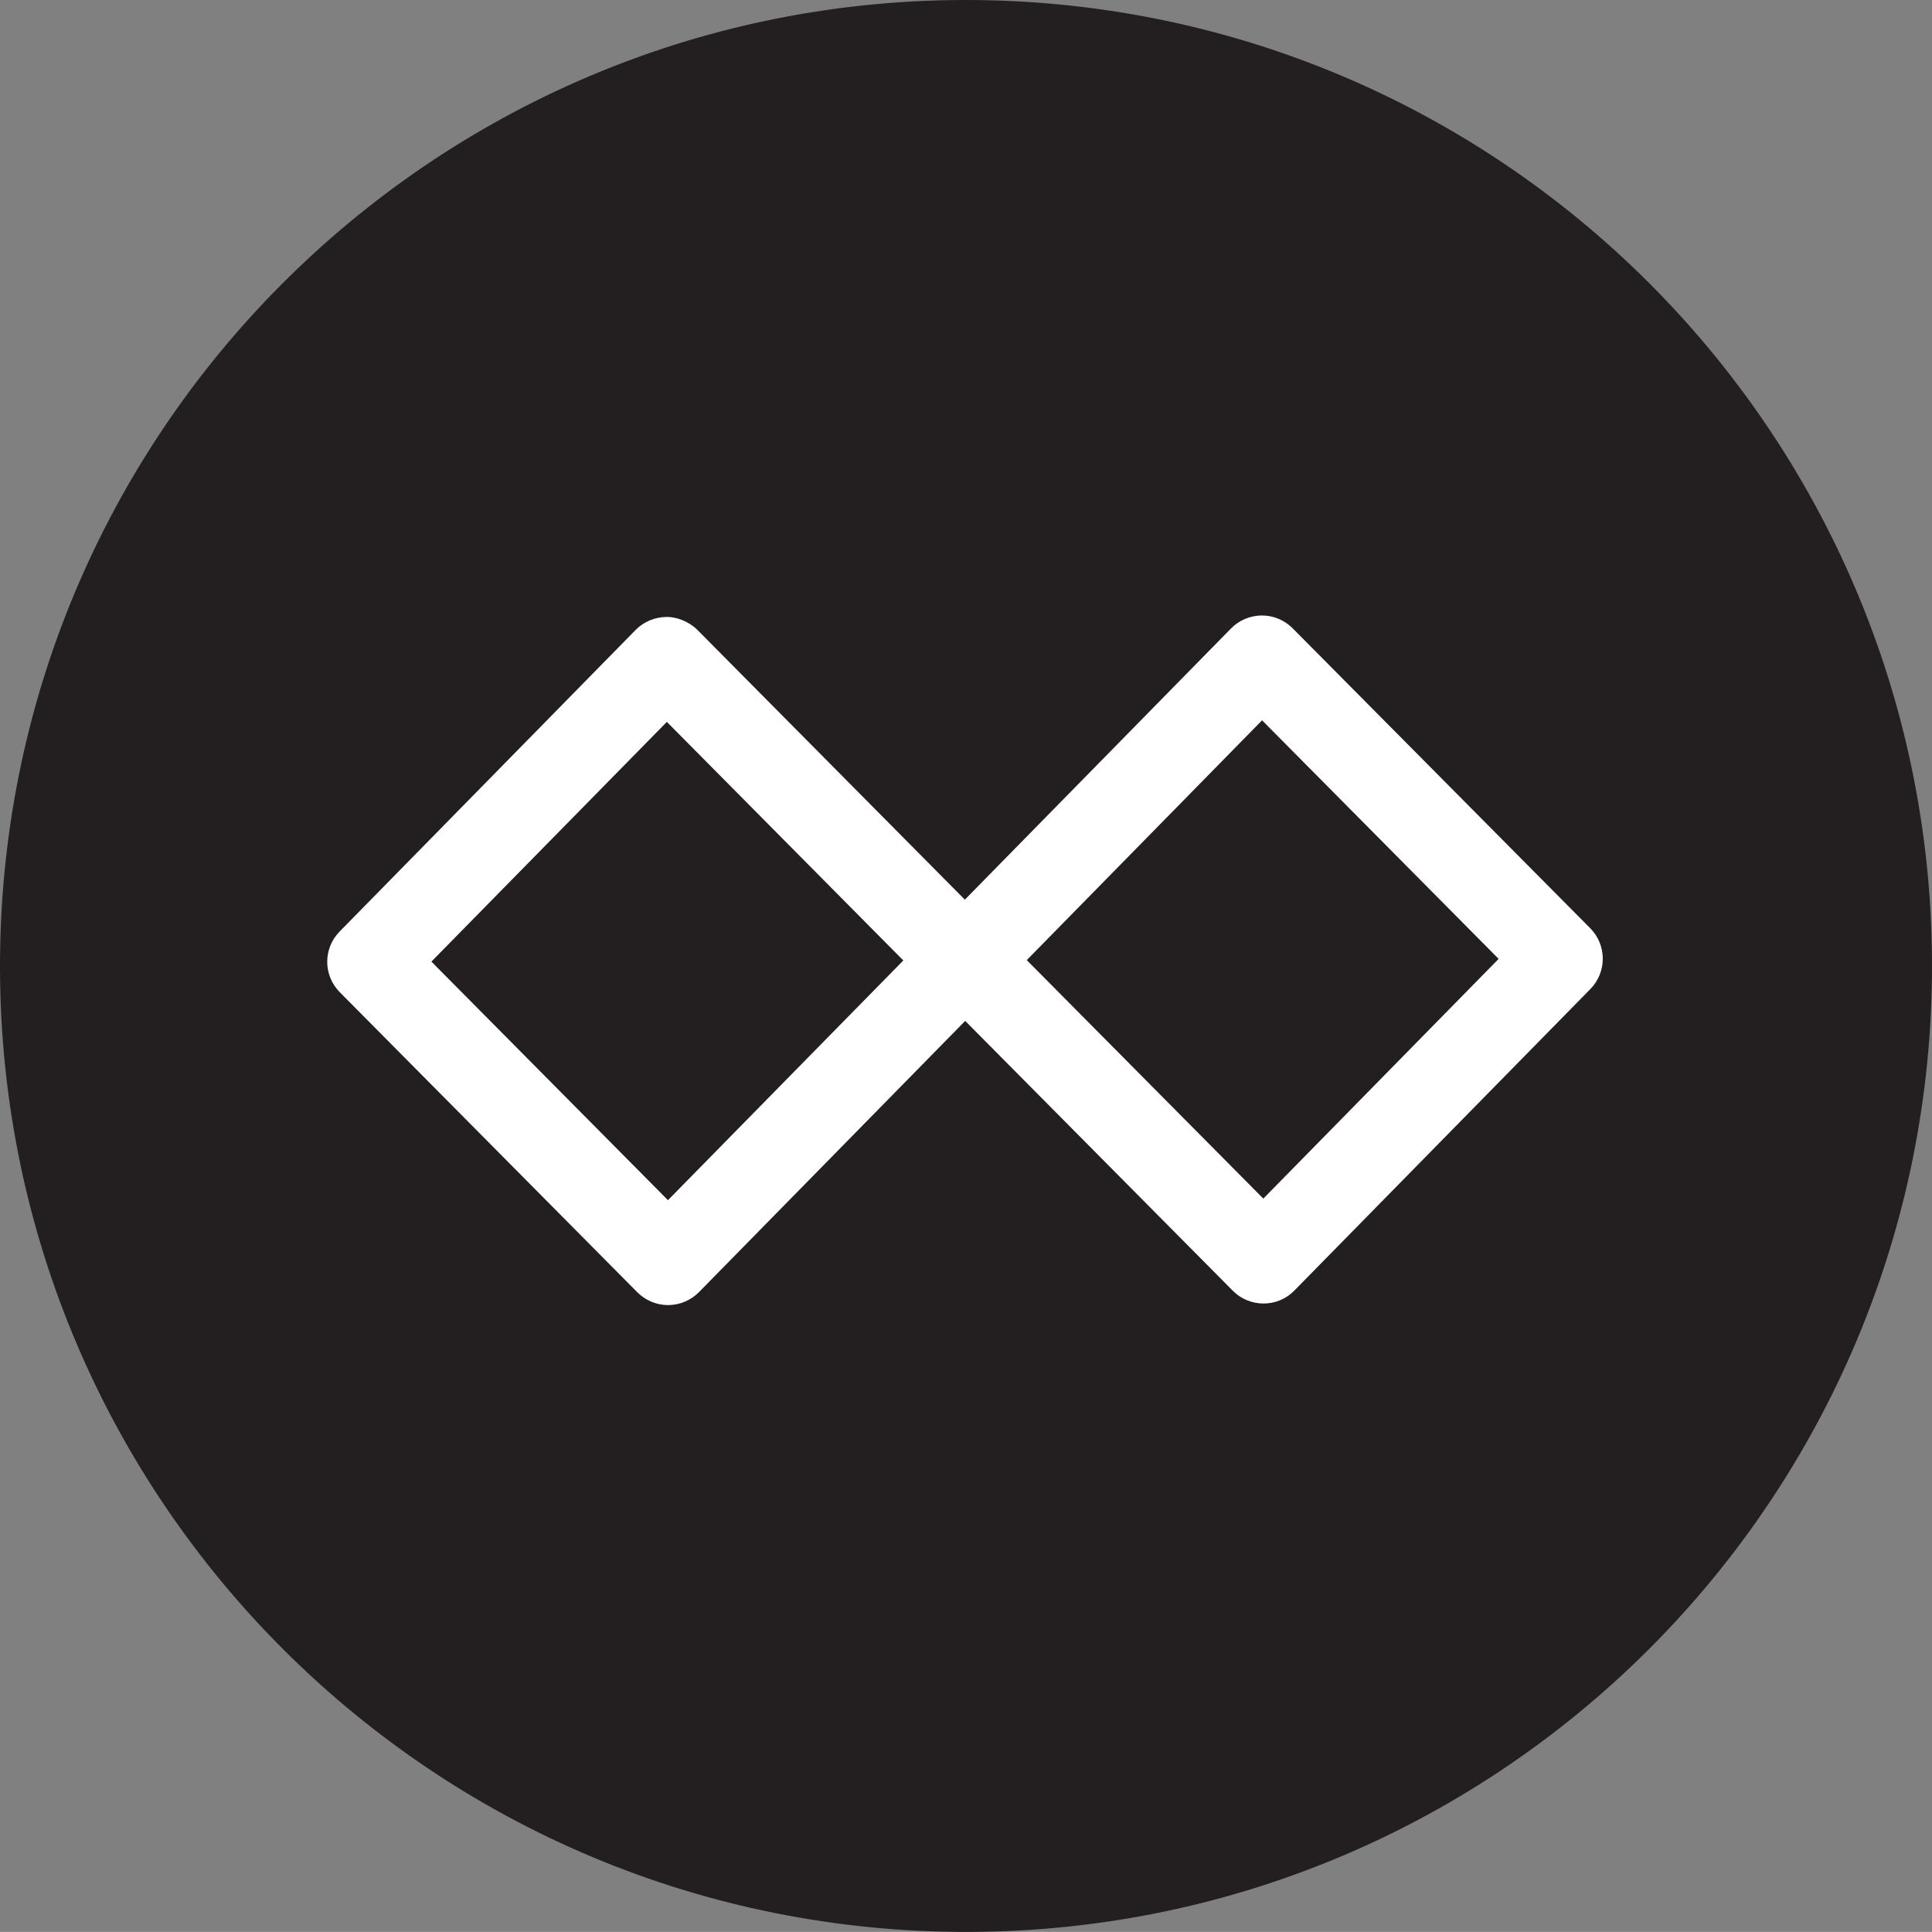 <?xml version="1.0" encoding="UTF-8" standalone="no"?>
<!-- Generator: Adobe Illustrator 16.0.4, SVG Export Plug-In . SVG Version: 6.00 Build 0)  -->

<svg
   xmlns:dc="http://purl.org/dc/elements/1.1/"
   xmlns:cc="http://creativecommons.org/ns#"
   xmlns:rdf="http://www.w3.org/1999/02/22-rdf-syntax-ns#"
   xmlns:svg="http://www.w3.org/2000/svg"
   xmlns="http://www.w3.org/2000/svg"
   xmlns:xlink="http://www.w3.org/1999/xlink"
   xmlns:sodipodi="http://sodipodi.sourceforge.net/DTD/sodipodi-0.dtd"
   xmlns:inkscape="http://www.inkscape.org/namespaces/inkscape"
   version="1.1"
   id="Layer_1"
   x="0px"
   y="0px"
   width="45.318"
   height="45.316"
   viewBox="0 0 45.318 45.316"
   enable-background="new 0 0 61.432 56.828"
   xml:space="preserve"
   inkscape:version="0.48.4 r9939"
   sodipodi:docname="ffrn_logo.svg"><rect x="0" y="0" width="45.318" height="45.316" fill="#808080" stroke="none"/><defs
     id="defs3206" /><sodipodi:namedview
     pagecolor="#ffffff"
     bordercolor="#666666"
     borderopacity="1"
     objecttolerance="10"
     gridtolerance="10"
     guidetolerance="10"
     inkscape:pageopacity="0"
     inkscape:pageshadow="2"
     inkscape:window-width="1918"
     inkscape:window-height="1062"
     id="namedview3204"
     showgrid="false"
     fit-margin-top="0"
     fit-margin-left="0"
     fit-margin-right="0"
     fit-margin-bottom="0"
     inkscape:zoom="15.432533"
     inkscape:cx="22.659011"
     inkscape:cy="22.657046"
     inkscape:window-x="1920"
     inkscape:window-y="16"
     inkscape:window-maximized="0"
     inkscape:current-layer="Layer_1" /><g
     id="Ebene_2"
     display="none"
     style="display:none"
     transform="translate(-8.057,-5.755)"><g
       display="inline"
       id="g3128"
       style="display:inline"><g
         id="g3130"><path
           d="m 19.807,11.384 v 4.761 h 7.871 v 2.488 h -7.871 v 5.645 H 16.585 V 8.895 h 11.344 v 2.488 l -8.122,0.001 0,0 z"
           id="path3132"
           inkscape:connector-curvature="0"
           style="fill:#231f20" /><path
           d="m 29.996,24.276 v -9.039 c 0,-0.647 -0.009,-1.188 -0.025,-1.621 -0.02,-0.433 -0.038,-0.816 -0.062,-1.151 h 2.926 c 0.022,0.132 0.053,0.529 0.087,1.195 0.036,0.666 0.057,1.107 0.057,1.326 h 0.043 c 0.298,-0.83 0.562,-1.414 0.797,-1.752 0.231,-0.339 0.509,-0.59 0.83,-0.754 0.318,-0.163 0.721,-0.245 1.201,-0.245 0.393,0 0.709,0.055 0.948,0.164 v 2.564 c -0.493,-0.108 -0.932,-0.164 -1.31,-0.164 -0.764,0 -1.359,0.311 -1.785,0.929 -0.426,0.619 -0.639,1.536 -0.639,2.751 v 5.797 h -3.068 z"
           id="path3134"
           inkscape:connector-curvature="0"
           style="fill:#231f20" /><path
           d="m 43.197,24.495 c -1.776,0 -3.14,-0.525 -4.094,-1.578 -0.953,-1.052 -1.432,-2.585 -1.432,-4.602 0,-1.95 0.484,-3.449 1.452,-4.497 0.968,-1.048 2.34,-1.572 4.116,-1.572 1.696,0 2.991,0.562 3.886,1.688 0.896,1.125 1.345,2.771 1.345,4.939 v 0.087 h -7.576 c 0,1.15 0.213,2.019 0.639,2.604 0.426,0.585 1.032,0.879 1.817,0.879 1.084,0 1.769,-0.47 2.053,-1.408 l 2.893,0.251 c -0.838,2.139 -2.537,3.209 -5.099,3.209 z m 0,-10.316 c -0.72,0 -1.275,0.251 -1.665,0.753 -0.39,0.502 -0.595,1.205 -0.617,2.106 H 45.5 c -0.059,-0.954 -0.288,-1.669 -0.688,-2.146 -0.4,-0.476 -0.938,-0.713 -1.615,-0.713 z"
           id="path3136"
           inkscape:connector-curvature="0"
           style="fill:#231f20" /><path
           d="m 50.459,10.336 v -2.26 h 3.067 v 2.26 h -3.067 z m 0,13.94 V 12.465 h 3.067 v 11.812 l -3.067,-0.001 0,0 z"
           id="path3138"
           inkscape:connector-curvature="0"
           style="fill:#231f20" /><path
           d="m 59.96,14.539 v 9.737 h -3.057 v -9.737 h -1.725 v -2.074 h 1.725 v -1.232 c 0,-1.07 0.284,-1.863 0.852,-2.38 0.567,-0.518 1.432,-0.775 2.587,-0.775 0.575,0 1.225,0.06 1.943,0.175 v 1.977 c -0.298,-0.065 -0.597,-0.1 -0.895,-0.1 -0.524,0 -0.896,0.104 -1.108,0.312 -0.215,0.207 -0.322,0.573 -0.322,1.098 v 0.928 h 2.325 v 2.074 H 59.96 v -0.003 z"
           id="path3140"
           inkscape:connector-curvature="0"
           style="fill:#231f20" /><path
           d="m 66.361,12.465 v 6.626 c 0,2.074 0.699,3.111 2.096,3.111 0.743,0 1.341,-0.318 1.796,-0.955 0.455,-0.637 0.684,-1.454 0.684,-2.451 v -6.331 h 3.066 v 9.171 c 0,1.004 0.029,1.885 0.087,2.642 h -2.926 c -0.087,-1.048 -0.131,-1.83 -0.131,-2.347 h -0.055 c -0.408,0.895 -0.928,1.546 -1.558,1.953 -0.629,0.407 -1.377,0.611 -2.241,0.611 -1.252,0 -2.215,-0.384 -2.884,-1.151 -0.669,-0.769 -1.004,-1.896 -1.004,-3.38 v -7.499 h 3.07 l 0,0 z"
           id="path3142"
           inkscape:connector-curvature="0"
           style="fill:#231f20" /><path
           d="M 84.464,24.276 V 17.65 c 0,-2.074 -0.701,-3.111 -2.105,-3.111 -0.743,0 -1.341,0.318 -1.796,0.955 -0.455,0.637 -0.685,1.453 -0.685,2.45 v 6.332 h -3.065 v -9.17 c 0,-0.633 -0.011,-1.151 -0.027,-1.557 -0.018,-0.404 -0.038,-0.766 -0.06,-1.086 h 2.926 c 0.021,0.139 0.051,0.509 0.087,1.107 0.036,0.601 0.055,1.014 0.055,1.239 h 0.043 c 0.415,-0.902 0.937,-1.559 1.562,-1.965 0.626,-0.407 1.372,-0.611 2.236,-0.611 1.254,0 2.214,0.386 2.884,1.157 0.669,0.771 1.004,1.898 1.004,3.384 v 7.5 l -3.059,0.002 0,0 z"
           id="path3144"
           inkscape:connector-curvature="0"
           style="fill:#231f20" /><path
           d="m 97.699,24.276 -3.155,-5.35 -1.319,0.917 v 4.433 h -3.067 v -16.2 h 3.067 v 9.279 l 4.214,-4.892 h 3.297 l -4.148,4.606 4.465,7.205 -3.354,0.002 0,0 z"
           id="path3146"
           inkscape:connector-curvature="0"
           style="fill:#231f20" /><path
           d="m 120.859,24.276 v -9.323 c 0,-0.211 0.001,-0.422 0.005,-0.633 0.004,-0.211 0.038,-1.117 0.104,-2.718 -0.517,1.957 -0.897,3.321 -1.146,4.094 l -2.773,8.58 h -2.292 l -2.771,-8.58 -1.168,-4.094 c 0.087,1.688 0.131,2.805 0.131,3.351 v 9.323 h -2.86 V 8.895 h 4.312 l 2.751,8.603 0.24,0.83 0.522,2.062 0.688,-2.468 2.827,-9.027 h 4.291 v 15.382 l -2.861,-0.001 0,0 z"
           id="path3148"
           inkscape:connector-curvature="0"
           style="fill:#231f20" /><path
           d="m 129.17,24.495 c -1.143,0 -2.032,-0.312 -2.674,-0.934 -0.641,-0.622 -0.961,-1.497 -0.961,-2.626 0,-1.224 0.398,-2.154 1.196,-2.794 0.797,-0.642 1.952,-0.969 3.466,-0.982 l 2.543,-0.044 v -0.601 c 0,-0.771 -0.135,-1.346 -0.404,-1.721 -0.27,-0.374 -0.709,-0.562 -1.319,-0.562 -0.568,0 -0.984,0.129 -1.25,0.387 -0.268,0.259 -0.433,0.688 -0.497,1.283 l -3.199,-0.153 c 0.196,-1.148 0.722,-2.021 1.578,-2.613 0.854,-0.594 2.021,-0.891 3.499,-0.891 1.492,0 2.642,0.368 3.45,1.104 0.808,0.734 1.212,1.778 1.212,3.133 v 4.302 c 0,0.662 0.072,1.119 0.224,1.37 0.149,0.251 0.398,0.376 0.748,0.376 0.233,0 0.458,-0.021 0.677,-0.065 v 1.659 c -0.182,0.044 -0.346,0.084 -0.491,0.12 -0.146,0.037 -0.292,0.066 -0.437,0.088 -0.146,0.022 -0.3,0.04 -0.464,0.056 -0.164,0.015 -0.355,0.021 -0.573,0.021 -0.771,0 -1.341,-0.188 -1.708,-0.567 -0.367,-0.379 -0.587,-0.936 -0.66,-1.67 h -0.063 c -0.865,1.549 -2.161,2.324 -3.893,2.324 z m 3.57,-5.688 -1.572,0.021 c -0.713,0.029 -1.219,0.107 -1.518,0.234 -0.298,0.128 -0.526,0.322 -0.684,0.584 -0.155,0.263 -0.233,0.61 -0.233,1.048 0,0.561 0.129,0.978 0.388,1.25 0.258,0.273 0.604,0.41 1.032,0.41 0.479,0 0.918,-0.132 1.313,-0.395 0.396,-0.262 0.708,-0.624 0.935,-1.086 0.225,-0.462 0.338,-0.951 0.338,-1.469 l 0.001,-0.597 0,0 z"
           id="path3150"
           inkscape:connector-curvature="0"
           style="fill:#231f20" /><path
           d="m 138.54,10.336 v -2.26 h 3.067 v 2.26 h -3.067 z m 0,13.94 V 12.465 h 3.067 v 11.812 l -3.067,-0.001 0,0 z"
           id="path3152"
           inkscape:connector-curvature="0"
           style="fill:#231f20" /><path
           d="M 152.091,24.276 V 17.65 c 0,-2.074 -0.701,-3.111 -2.105,-3.111 -0.743,0 -1.341,0.318 -1.796,0.955 -0.455,0.637 -0.685,1.453 -0.685,2.45 v 6.332 h -3.065 v -9.17 c 0,-0.633 -0.009,-1.151 -0.027,-1.557 -0.018,-0.404 -0.038,-0.766 -0.06,-1.086 h 2.926 c 0.021,0.139 0.051,0.509 0.087,1.107 0.036,0.601 0.055,1.014 0.055,1.239 h 0.043 c 0.415,-0.902 0.937,-1.559 1.562,-1.965 0.626,-0.407 1.372,-0.611 2.238,-0.611 1.252,0 2.212,0.386 2.882,1.157 0.669,0.771 1.004,1.898 1.004,3.384 v 7.5 l -3.059,0.002 0,0 z"
           id="path3154"
           inkscape:connector-curvature="0"
           style="fill:#231f20" /><path
           d="m 157.116,24.276 v -2.173 l 5.557,-7.423 h -5.107 v -2.217 h 8.493 v 2.194 l -5.524,7.379 h 6.059 v 2.238 l -9.478,0.002 0,0 z"
           id="path3156"
           inkscape:connector-curvature="0"
           style="fill:#231f20" /></g><g
         id="g3158"><path
           d="m 19.807,32.803 v 4.76 h 7.871 v 2.489 h -7.871 v 5.644 H 16.585 V 30.313 h 11.344 v 2.489 l -8.122,10e-4 0,0 z"
           id="path3160"
           inkscape:connector-curvature="0"
           style="fill:#231f20" /><path
           d="m 29.996,45.695 v -9.039 c 0,-0.646 -0.009,-1.188 -0.025,-1.621 -0.02,-0.433 -0.038,-0.814 -0.062,-1.15 h 2.926 c 0.022,0.132 0.053,0.529 0.087,1.195 0.036,0.666 0.057,1.106 0.057,1.325 h 0.043 c 0.298,-0.829 0.562,-1.414 0.797,-1.752 0.231,-0.339 0.509,-0.59 0.83,-0.754 0.318,-0.163 0.721,-0.245 1.201,-0.245 0.393,0 0.709,0.055 0.948,0.164 v 2.564 c -0.493,-0.108 -0.932,-0.163 -1.31,-0.163 -0.764,0 -1.359,0.31 -1.785,0.928 -0.426,0.619 -0.639,1.536 -0.639,2.751 v 5.797 h -3.068 z"
           id="path3162"
           inkscape:connector-curvature="0"
           style="fill:#231f20" /><path
           d="m 43.197,45.914 c -1.776,0 -3.14,-0.524 -4.094,-1.578 -0.953,-1.051 -1.432,-2.584 -1.432,-4.602 0,-1.949 0.484,-3.449 1.452,-4.497 0.968,-1.048 2.34,-1.571 4.116,-1.571 1.696,0 2.991,0.562 3.886,1.688 0.896,1.125 1.345,2.771 1.345,4.939 v 0.086 h -7.576 c 0,1.15 0.213,2.02 0.639,2.604 0.426,0.584 1.032,0.879 1.817,0.879 1.084,0 1.769,-0.47 2.053,-1.407 l 2.893,0.25 c -0.838,2.139 -2.537,3.209 -5.099,3.209 z m 0,-10.316 c -0.72,0 -1.275,0.251 -1.665,0.753 -0.39,0.502 -0.595,1.205 -0.617,2.105 H 45.5 c -0.059,-0.953 -0.288,-1.668 -0.688,-2.146 -0.4,-0.475 -0.938,-0.712 -1.615,-0.712 z"
           id="path3164"
           inkscape:connector-curvature="0"
           style="fill:#231f20" /><path
           d="m 55.295,45.914 c -1.774,0 -3.14,-0.524 -4.094,-1.578 -0.953,-1.051 -1.43,-2.584 -1.43,-4.602 0,-1.949 0.482,-3.449 1.452,-4.497 0.968,-1.048 2.34,-1.571 4.114,-1.571 1.696,0 2.991,0.562 3.888,1.688 0.895,1.125 1.343,2.771 1.343,4.939 v 0.086 h -7.576 c 0,1.15 0.213,2.02 0.639,2.604 0.428,0.586 1.032,0.879 1.817,0.879 1.084,0 1.769,-0.47 2.053,-1.407 l 2.895,0.25 c -0.839,2.139 -2.539,3.209 -5.101,3.209 z m 0,-10.316 c -0.72,0 -1.273,0.251 -1.665,0.753 -0.39,0.502 -0.595,1.205 -0.615,2.105 H 57.6 C 57.539,37.503 57.312,36.788 56.912,36.31 56.51,35.835 55.973,35.598 55.295,35.598 z"
           id="path3166"
           inkscape:connector-curvature="0"
           style="fill:#231f20" /><path
           d="m 84.002,45.695 h -3.819 l -2.085,-8.896 c -0.257,-1.049 -0.472,-2.144 -0.646,-3.284 -0.175,0.952 -0.317,1.679 -0.426,2.178 -0.109,0.498 -0.884,3.833 -2.326,10.005 H 70.88 L 66.918,30.316 h 3.266 l 2.227,9.935 0.502,2.401 c 0.204,-1.012 0.402,-1.979 0.595,-2.897 0.193,-0.92 0.919,-4.065 2.18,-9.438 h 3.603 l 1.943,8.188 c 0.151,0.61 0.411,1.994 0.773,4.147 l 0.272,-1.269 0.579,-2.51 1.854,-8.56 h 3.266 l -3.976,15.382 z"
           id="path3168"
           inkscape:connector-curvature="0"
           style="fill:#231f20" /><path
           d="m 89.044,31.755 v -2.26 h 3.067 v 2.26 h -3.067 z m 0,13.94 V 33.884 h 3.067 v 11.812 l -3.067,-10e-4 0,0 z"
           id="path3170"
           inkscape:connector-curvature="0"
           style="fill:#231f20" /><path
           d="m 98.098,32.803 v 4.76 h 7.871 v 2.489 h -7.871 v 5.644 H 94.876 V 30.313 h 11.344 v 2.489 l -8.122,10e-4 0,0 z"
           id="path3172"
           inkscape:connector-curvature="0"
           style="fill:#231f20" /><path
           d="m 108.287,31.755 v -2.26 h 3.067 v 2.26 h -3.067 z m 0,13.94 V 33.884 h 3.067 v 11.812 l -3.067,-10e-4 0,0 z"
           id="path3174"
           inkscape:connector-curvature="0"
           style="fill:#231f20" /></g><g
         id="g3176"><g
           id="g3178"><g
             id="g3180"><defs
               id="defs3182"><rect
                 id="SVGID_1_"
                 x="3.316"
                 width="194.086"
                 height="99.55"
                 y="0" /></defs><clipPath
               id="SVGID_2_"><use
                 xlink:href="#SVGID_1_"
                 overflow="visible"
                 id="use3186"
                 style="overflow:visible"
                 x="0"
                 y="0"
                 width="61.432"
                 height="56.828" /></clipPath><path
               clip-path="url(#SVGID_2_)"
               d="M 60.122,76.61 C 60,89.399 49.536,99.669 36.747,99.548 23.958,99.432 13.687,88.964 13.809,76.175 13.928,63.388 24.395,53.114 37.184,53.237 49.97,53.355 60.24,63.82 60.122,76.61"
               id="path3188"
               inkscape:connector-curvature="0"
               style="fill:#ff656c" /></g></g></g><path
         stroke-miterlimit="10"
         d="m 44.096,83.446 -7.134,-7.19 7.098,-7.229 7.132,7.192 -7.096,7.227 z m -14.275,0.037 -7.132,-7.192 7.096,-7.229 7.131,7.189 -7.095,7.232 z"
         id="path3190"
         inkscape:connector-curvature="0"
         style="fill:none;stroke:#ffffff;stroke-width:2.074;stroke-linecap:round;stroke-linejoin:round;stroke-miterlimit:10" /></g></g><g
     id="g3192"
     transform="translate(-8.057,-5.755)"><g
       id="g3194"><g
         id="g3196"><path
           d="M 53.374,28.627 C 53.255,41.142 43.017,51.189 30.503,51.07 17.99,50.954 7.941,40.715 8.058,28.202 8.175,15.689 18.414,5.64 30.929,5.756 43.442,5.875 53.491,16.114 53.374,28.627"
           id="path3198"
           inkscape:connector-curvature="0"
           style="fill:#231f20" /></g></g></g><g
     id="g3200"
     transform="translate(-8.057,-5.755)"><path
       d="m 23.728,36.368 c -0.271,0 -0.529,-0.109 -0.722,-0.301 L 16.028,29.03 c -0.392,-0.395 -0.395,-1.029 -0.003,-1.426 l 6.941,-7.072 c 0.19,-0.193 0.45,-0.303 0.724,-0.305 0.235,-0.006 0.531,0.109 0.723,0.301 l 6.276,6.33 6.243,-6.361 c 0.189,-0.193 0.449,-0.303 0.723,-0.305 h 0.002 c 0.271,0 0.531,0.109 0.721,0.301 l 6.98,7.035 c 0.391,0.395 0.393,1.029 0.004,1.426 l -6.943,7.072 c -0.188,0.195 -0.449,0.305 -0.721,0.305 h -0.002 c -0.271,0 -0.531,-0.106 -0.723,-0.301 l -6.276,-6.328 -6.244,6.361 c -0.189,0.193 -0.45,0.303 -0.722,0.305 0,0 -0.001,0 -0.003,0 z m -5.552,-8.057 5.549,5.596 5.521,-5.623 -5.547,-5.596 -5.523,5.623 z m 13.965,-0.035 5.549,5.594 5.52,-5.623 -5.549,-5.596 -5.52,5.625 z"
       id="path3202"
       inkscape:connector-curvature="0"
       style="fill:#ffffff" /></g></svg>
